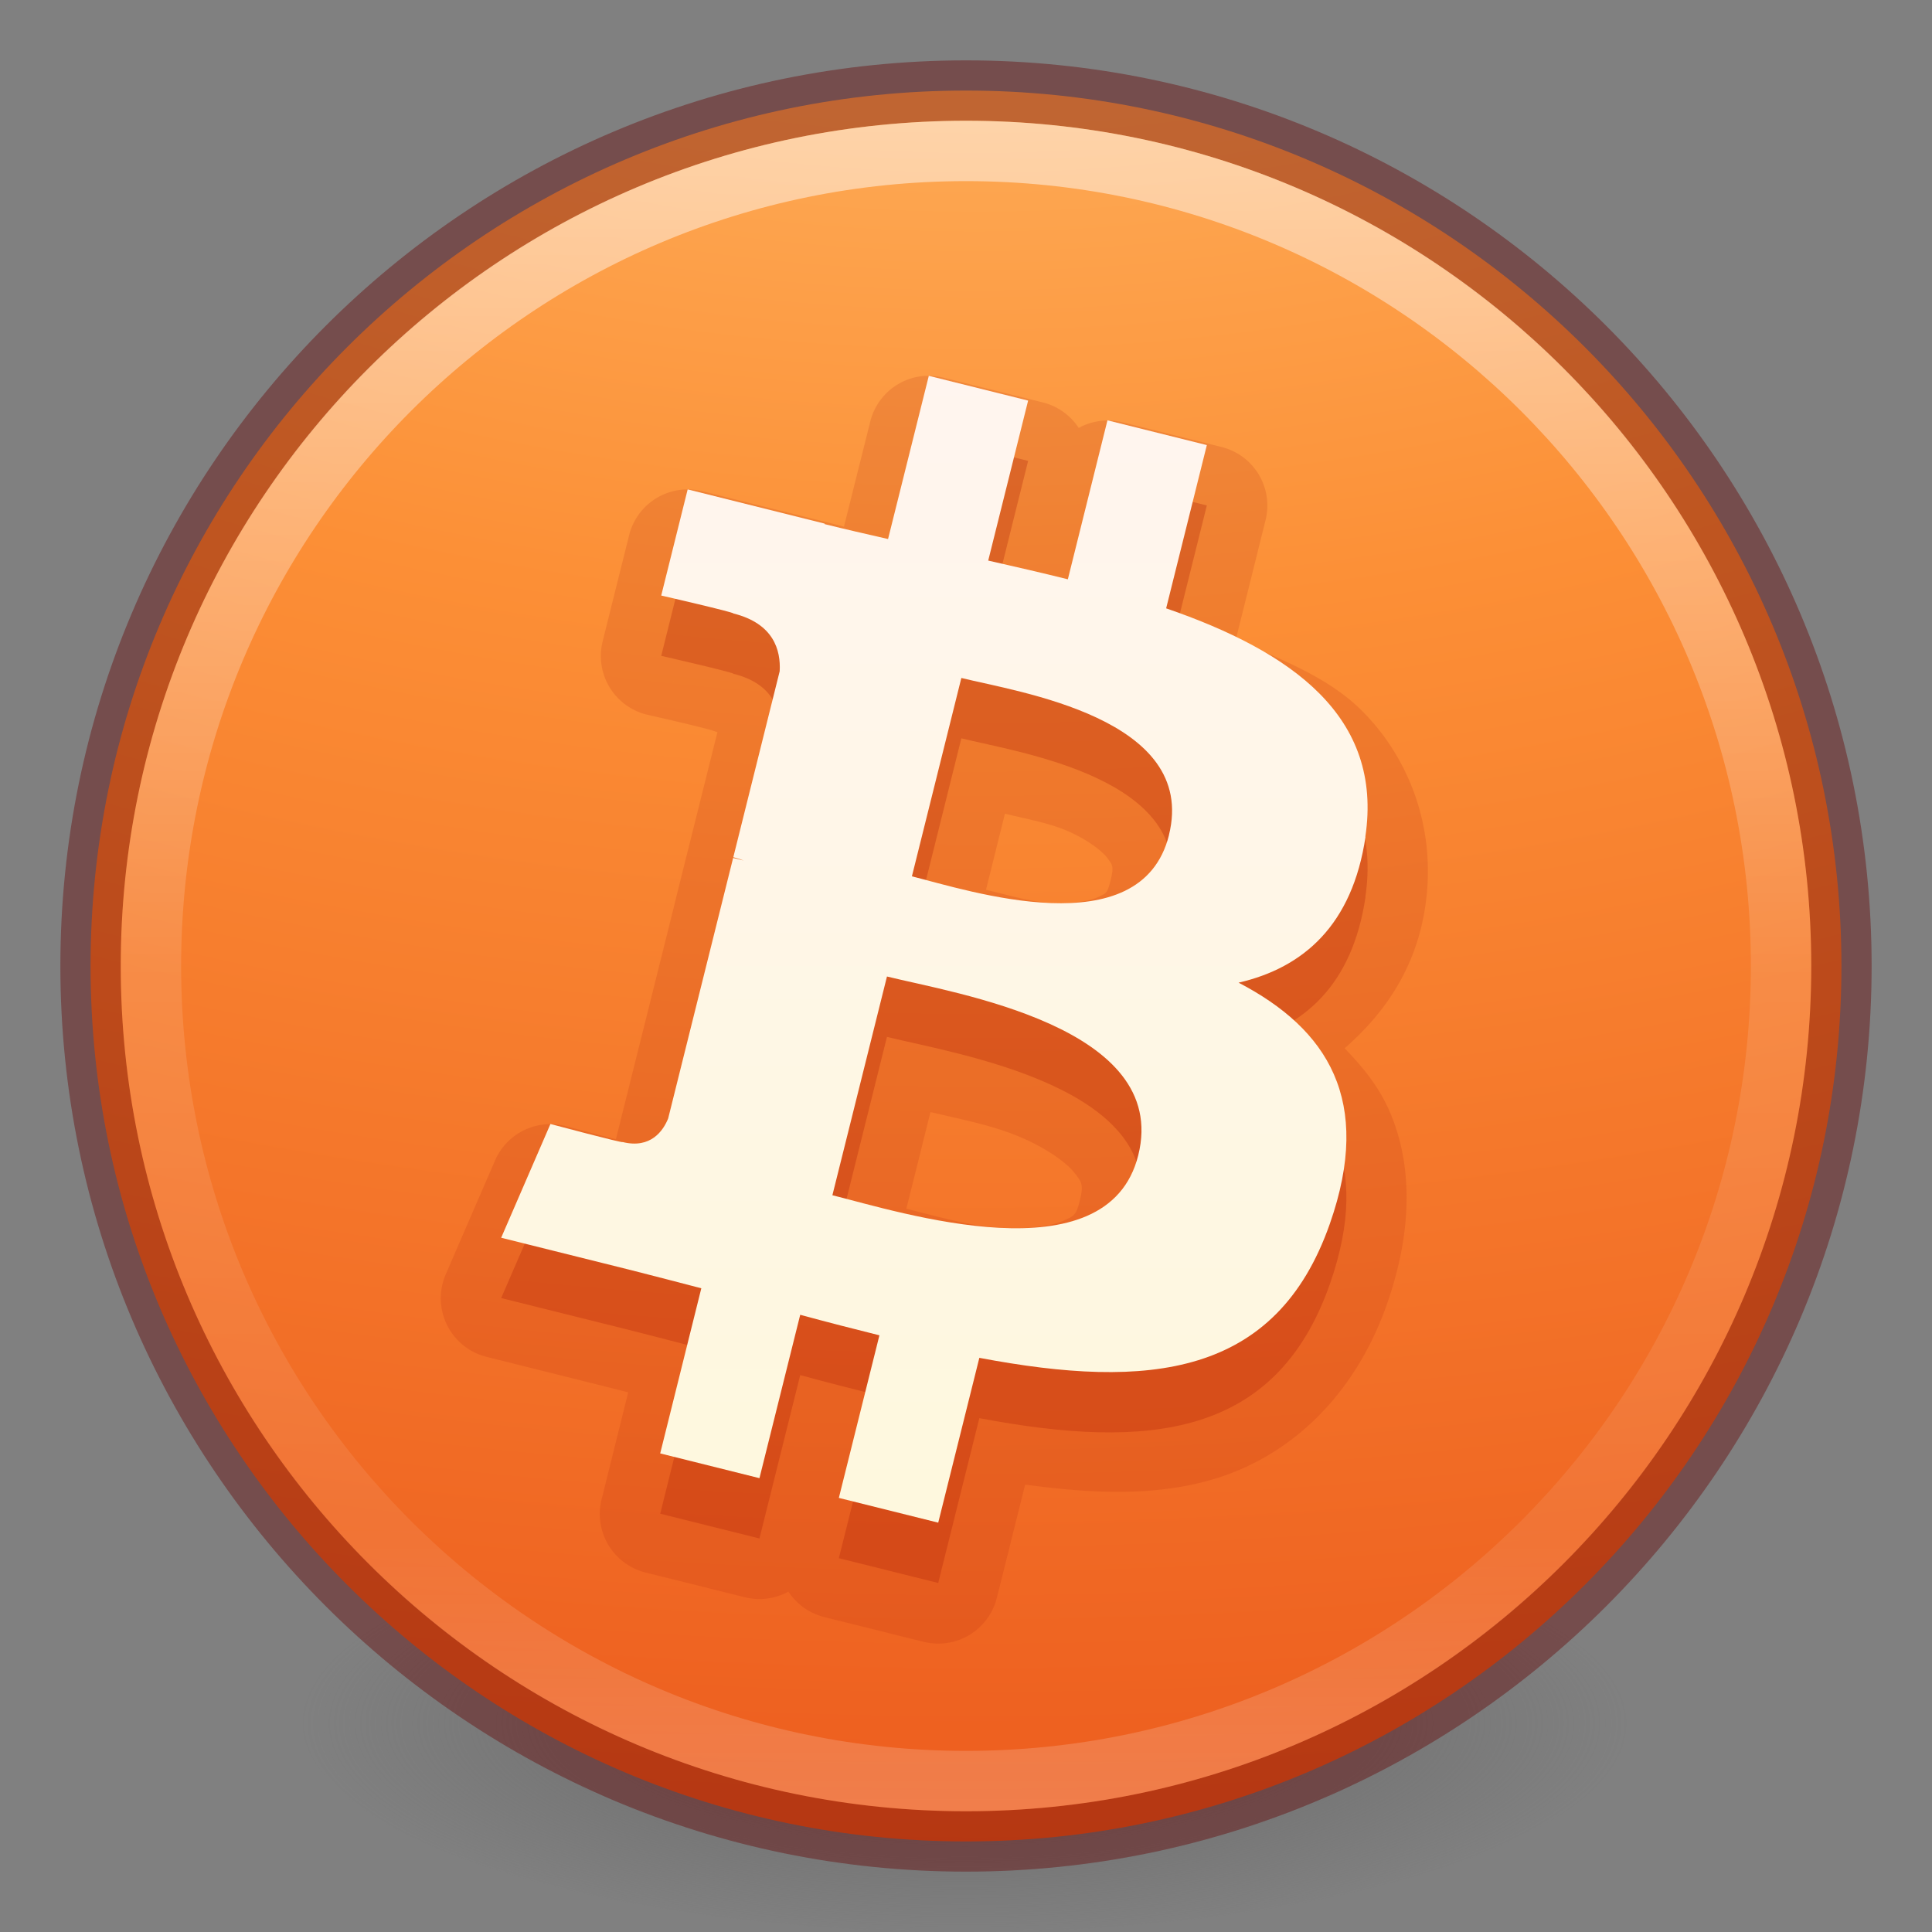 <?xml version="1.0" encoding="UTF-8" standalone="no"?>
<svg xmlns:rdf="http://www.w3.org/1999/02/22-rdf-syntax-ns#" xmlns="http://www.w3.org/2000/svg" height="32" width="32" version="1.1" xmlns:cc="http://creativecommons.org/ns#" xmlns:xlink="http://www.w3.org/1999/xlink" xmlns:dc="http://purl.org/dc/elements/1.1/">
 <rect width="100%" height="100%" fill="#808080" stroke="none"/>
 <defs>
  <linearGradient id="c" y2="44.341" gradientUnits="userSpaceOnUse" x2="71.204" gradientTransform="matrix(.73 0 0 .73 -36.346 -2.504)" y1="6.238" x1="71.204">
   <stop stop-color="#fff" offset="0"/>
   <stop stop-color="#fff" stop-opacity=".235" offset=".508"/>
   <stop stop-color="#fff" stop-opacity=".157" offset=".835"/>
   <stop stop-color="#fff" stop-opacity=".392" offset="1"/>
  </linearGradient>
  <radialGradient id="b" gradientUnits="userSpaceOnUse" cy="8.424" cx="-.745" gradientTransform="matrix(0 3.85 -5.79 -9.2955e-7 64.92 -7.133)" r="20">
   <stop stop-color="#ffcd7d" offset="0"/>
   <stop stop-color="#fc8f36" offset=".262"/>
   <stop stop-color="#e23a0e" offset=".705"/>
   <stop stop-color="#ac441f" offset="1"/>
  </radialGradient>
  <radialGradient id="a" gradientUnits="userSpaceOnUse" cx="99.157" cy="186.17" r="62.769" gradientTransform="matrix(.175 0 0 .056 -1.377 18.119)">
   <stop stop-color="#3d3d3d" offset="0"/>
   <stop stop-color="#686868" stop-opacity=".498" offset=".5"/>
   <stop stop-color="#686868" stop-opacity="0" offset="1"/>
  </radialGradient>
  <linearGradient id="d" y2="26" gradientUnits="userSpaceOnUse" x2="17" y1="6" x1="17">
   <stop stop-color="#fff5ef" offset="0"/>
   <stop stop-color="#fef8dd" offset="1"/>
  </linearGradient>
 </defs>
 <path d="m27 28.499a11 3.5 0 1 1 -22 0 11 3.5 0 1 1 22 0z" fill="url(#a)"/>
 <path style="color:#000000" d="m16 1.5c-8.001 0-14.5 6.499-14.5 14.5 0 8.001 6.499 14.5 14.5 14.5 8.001 0 14.5-6.499 14.5-14.5 0-8.001-6.499-14.5-14.5-14.5z" fill="url(#b)"/>
 <path opacity=".4" stroke-linejoin="round" style="color:#000000" d="m16 1.5c-8.001 0-14.5 6.499-14.5 14.5 0 8.001 6.499 14.5 14.5 14.5 8.001 0 14.5-6.499 14.5-14.5 0-8.001-6.499-14.5-14.5-14.5z" fill-opacity="0" stroke="#640000" stroke-linecap="round"/>
 <path opacity=".5" stroke-linejoin="round" style="color:#000000" d="m29.5 16c0 7.456-6.045 13.5-13.5 13.5-7.456 0-13.5-6.044-13.5-13.5 0-7.456 6.044-13.5 13.5-13.5 7.455 0 13.5 6.044 13.5 13.5v0z" stroke="url(#c)" stroke-linecap="round" fill="none"/>
 <path opacity=".15" style="color-rendering:auto;text-decoration-color:#000000;color:#000000;isolation:auto;mix-blend-mode:normal;shape-rendering:auto;solid-color:#000000;block-progression:tb;text-decoration-line:none;text-decoration-style:solid;image-rendering:auto;white-space:normal;text-indent:0;text-transform:none" d="m15.328 6.225a1 1 0 0 0 -0.914 0.758l-0.436 1.742a1 1 0 0 0 -0.076 -0.023l-2.269-0.566a1 1 0 0 0 -1.213 0.729l-0.438 1.758a1 1 0 0 0 0.746 1.217s0.303 0.068 0.6 0.139c0.148 0.035 0.294 0.072 0.393 0.098 0.035 0.009 0.052 0.013 0.068 0.018a1 1 0 0 0 0.094 0.031l-0.707 2.832a1 1 0 0 0 -0.002 0.012 1 1 0 0 0 0 0.002l-0.973 3.897c-0.077-0.019-0.144-0.036-0.23-0.059-0.296-0.077-0.596-0.157-0.596-0.157a1 1 0 0 0 -1.176 0.569l-0.816 1.885a1 1 0 0 0 0.676 1.367l2.141 0.535c0.068 0.017 0.137 0.035 0.205 0.053l-0.441 1.773a1 1 0 0 0 0.729 1.211l1.645 0.41a1 1 0 0 0 0.721 -0.094 1 1 0 0 0 0.594 0.422l1.647 0.41a1 1 0 0 0 1.211 -0.729l0.469-1.875c1.111 0.15 2.178 0.2 3.158-0.102 1.259-0.387 2.311-1.393 2.834-2.887 0.414-1.182 0.441-2.286 0.039-3.205-0.176-0.403-0.446-0.731-0.74-1.033 0.653-0.57 1.182-1.313 1.336-2.352 0.19-1.27-0.257-2.44-1.037-3.227-0.56-0.565-1.344-0.86-2.102-1.188l0.494-1.982a1 1 0 0 0 -0.728 -1.21l-1.646-0.41a1 1 0 0 0 -0.721 0.094 1 1 0 0 0 -0.592 -0.422l-1.647-0.41a1 1 0 0 0 -0.297 -0.029zm-2.644 3.236a1 1 0 0 0 0.734 1.19c0.353 0.088 0.709 0.17 1.068 0.252a1 1 0 0 0 0.939 -0.279 1 1 0 0 0 0.643 0.615 1 1 0 0 0 -1.113 0.748l-0.82 3.287a1 1 0 0 0 0.262 0.945 1 1 0 0 0 -0.676 0.713l-0.902 3.623a1 1 0 0 0 0.729 1.213c0.489 0.122 1.707 0.502 2.949 0.566 0.621 0.032 1.274-0.001 1.908-0.277 0.635-0.277 1.224-0.892 1.42-1.68 0.199-0.798-0.019-1.629-0.451-2.182-0.432-0.553-1.002-0.889-1.57-1.147-0.142-0.064-0.214-0.05-0.357-0.105 0.522 0.013 1.079-0.023 1.625-0.289 0.572-0.278 1.082-0.861 1.262-1.58 0.181-0.728 0.016-1.493-0.359-2.018-0.376-0.524-0.88-0.84-1.373-1.072-0.942-0.444-1.918-0.6-2.324-0.693 0.396 0.091 0.792 0.179 1.17 0.273a1 1 0 0 0 0.906 -0.225 1 1 0 0 0 0.637 0.682c0.965 0.332 1.733 0.744 2.158 1.172 0.425 0.428 0.587 0.793 0.479 1.52a1 1 0 0 0 0 0.002c-0.17 1.15-0.561 1.409-1.338 1.588a1 1 0 0 0 -0.236 1.861c0.614 0.32 0.961 0.659 1.125 1.033 0.164 0.374 0.208 0.88-0.094 1.742-0.366 1.044-0.815 1.415-1.535 1.637-0.72 0.222-1.806 0.184-3.141-0.068a1 1 0 0 0 -0.898 0.281 1 1 0 0 0 -0.703 -0.643c-0.421-0.103-0.848-0.213-1.289-0.333a1 1 0 0 0 -0.945 0.234 1 1 0 0 0 -0.707 -0.678c-0.377-0.097-0.769-0.202-1.178-0.305a1 1 0 0 0 -0.002 0l-0.997-0.248 0.006-0.016c0.069 0.018 0.147 0.037 0.205 0.051 0.061 0.015 0.112 0.026 0.166 0.037 0.027 0.006 0.048 0.012 0.107 0.02 0.03 0.004 0.051 0.015 0.189 0.008 0.035-0.002 0.148-0.019 0.148-0.02 0-0 0.33-0.129 0.33-0.129 0-0 0.018-0.017 0.021-0.02 0.191-0.048 0.418 0.004 0.559-0.098 0.34-0.246 0.491-0.54 0.576-0.752a1 1 0 0 0 0.041 -0.131l0.942-3.767a1 1 0 0 0 0.273 -1.1l0.633-2.541a1 1 0 0 0 0.029 -0.186c0.018-0.313-0.024-0.735-0.281-1.141-0.147-0.231-0.455-0.329-0.709-0.482-0.045-0.06-0.092-0.123-0.092-0.123-0-0-0.098-0.08-0.131-0.102-0.13-0.087-0.157-0.089-0.189-0.102l0.172-0.763zm-1.528 1.824a1 1 0 0 0 0.004 0.016c-0-0.001-0.004-0.01-0.004-0.01 0 0-0-0.006 0-0.006zm5.488 2.191c0.391 0.098 0.77 0.16 1.102 0.316 0.311 0.147 0.523 0.318 0.602 0.428s0.105 0.128 0.045 0.369c-0.053 0.211-0.072 0.205-0.197 0.266s-0.402 0.114-0.75 0.102c-0.37-0.014-0.725-0.128-1.115-0.219l0.314-1.262zm-1.232 4.943c0.541 0.13 1.07 0.225 1.565 0.449 0.399 0.181 0.697 0.4 0.82 0.559 0.124 0.158 0.153 0.197 0.086 0.465-0.058 0.234-0.089 0.248-0.277 0.33-0.189 0.082-0.563 0.138-1.006 0.115-0.547-0.028-1.051-0.185-1.588-0.316l0.4-1.602zm-5.285 0.514a1 1 0 0 0 -0.018 0.004c0-0 0.006-0.002 0.006-0.002-0 0 0.01-0.002 0.012-0.002z" fill="#ae2109"/>
 <path opacity=".3" d="m22.614 14.861c0.299-1.996-1.221-3.069-3.299-3.785l0.674-2.704-1.646-0.41-0.656 2.632c-0.433-0.107-0.877-0.209-1.319-0.31l0.661-2.65-1.645-0.41-0.675 2.703c-0.358-0.082-0.709-0.162-1.051-0.247l0.002-0.008-2.27-0.567-0.438 1.758s1.221 0.28 1.195 0.297c0.667 0.166 0.787 0.608 0.767 0.957l-0.768 3.08c0.046 0.012 0.105 0.029 0.171 0.055-0.055-0.014-0.113-0.029-0.174-0.043l-1.075 4.315c-0.082 0.203-0.288 0.506-0.754 0.391 0.016 0.024-1.196-0.299-1.196-0.299l-0.817 1.884 2.142 0.534c0.398 0.1 0.789 0.204 1.173 0.303l-0.681 2.735 1.644 0.41 0.675-2.706c0.449 0.122 0.885 0.234 1.312 0.34l-0.672 2.693 1.646 0.41 0.681-2.73c2.807 0.531 4.917 0.317 5.806-2.222 0.716-2.044-0.036-3.223-1.512-3.992 1.075-0.248 1.885-0.955 2.102-2.417zm-3.761 5.274c-0.509 2.044-3.95 0.939-5.066 0.662l0.904-3.623c1.116 0.278 4.694 0.83 4.162 2.961zm0.509-5.303c-0.464 1.859-3.329 0.915-4.258 0.683l0.819-3.286c0.929 0.232 3.921 0.664 3.438 2.603z" fill="#ae2109"/>
 <path d="m22.614 13.861c0.299-1.996-1.221-3.069-3.299-3.785l0.674-2.704-1.646-0.41-0.656 2.633c-0.433-0.108-0.877-0.21-1.319-0.31l0.661-2.65-1.645-0.41-0.675 2.703c-0.358-0.082-0.709-0.162-1.051-0.247l0.002-0.008-2.27-0.567-0.438 1.758s1.221 0.28 1.195 0.297c0.667 0.166 0.787 0.608 0.767 0.957l-0.768 3.08c0.046 0.012 0.105 0.029 0.171 0.055-0.055-0.014-0.113-0.029-0.174-0.043l-1.076 4.315c-0.082 0.203-0.288 0.506-0.754 0.391 0.016 0.024-1.196-0.299-1.196-0.299l-0.816 1.884 2.142 0.534c0.398 0.1 0.789 0.204 1.173 0.303l-0.681 2.735 1.644 0.41 0.675-2.706c0.449 0.122 0.885 0.234 1.312 0.34l-0.672 2.693 1.646 0.41 0.681-2.73c2.807 0.531 4.917 0.317 5.806-2.222 0.716-2.044-0.036-3.223-1.512-3.992 1.075-0.248 1.885-0.955 2.102-2.417zm-3.761 5.274c-0.509 2.044-3.95 0.939-5.066 0.662l0.904-3.623c1.116 0.278 4.694 0.83 4.162 2.961zm0.509-5.303c-0.464 1.859-3.329 0.915-4.258 0.683l0.819-3.286c0.929 0.232 3.921 0.664 3.438 2.603z" fill="url(#d)"/>
</svg>
